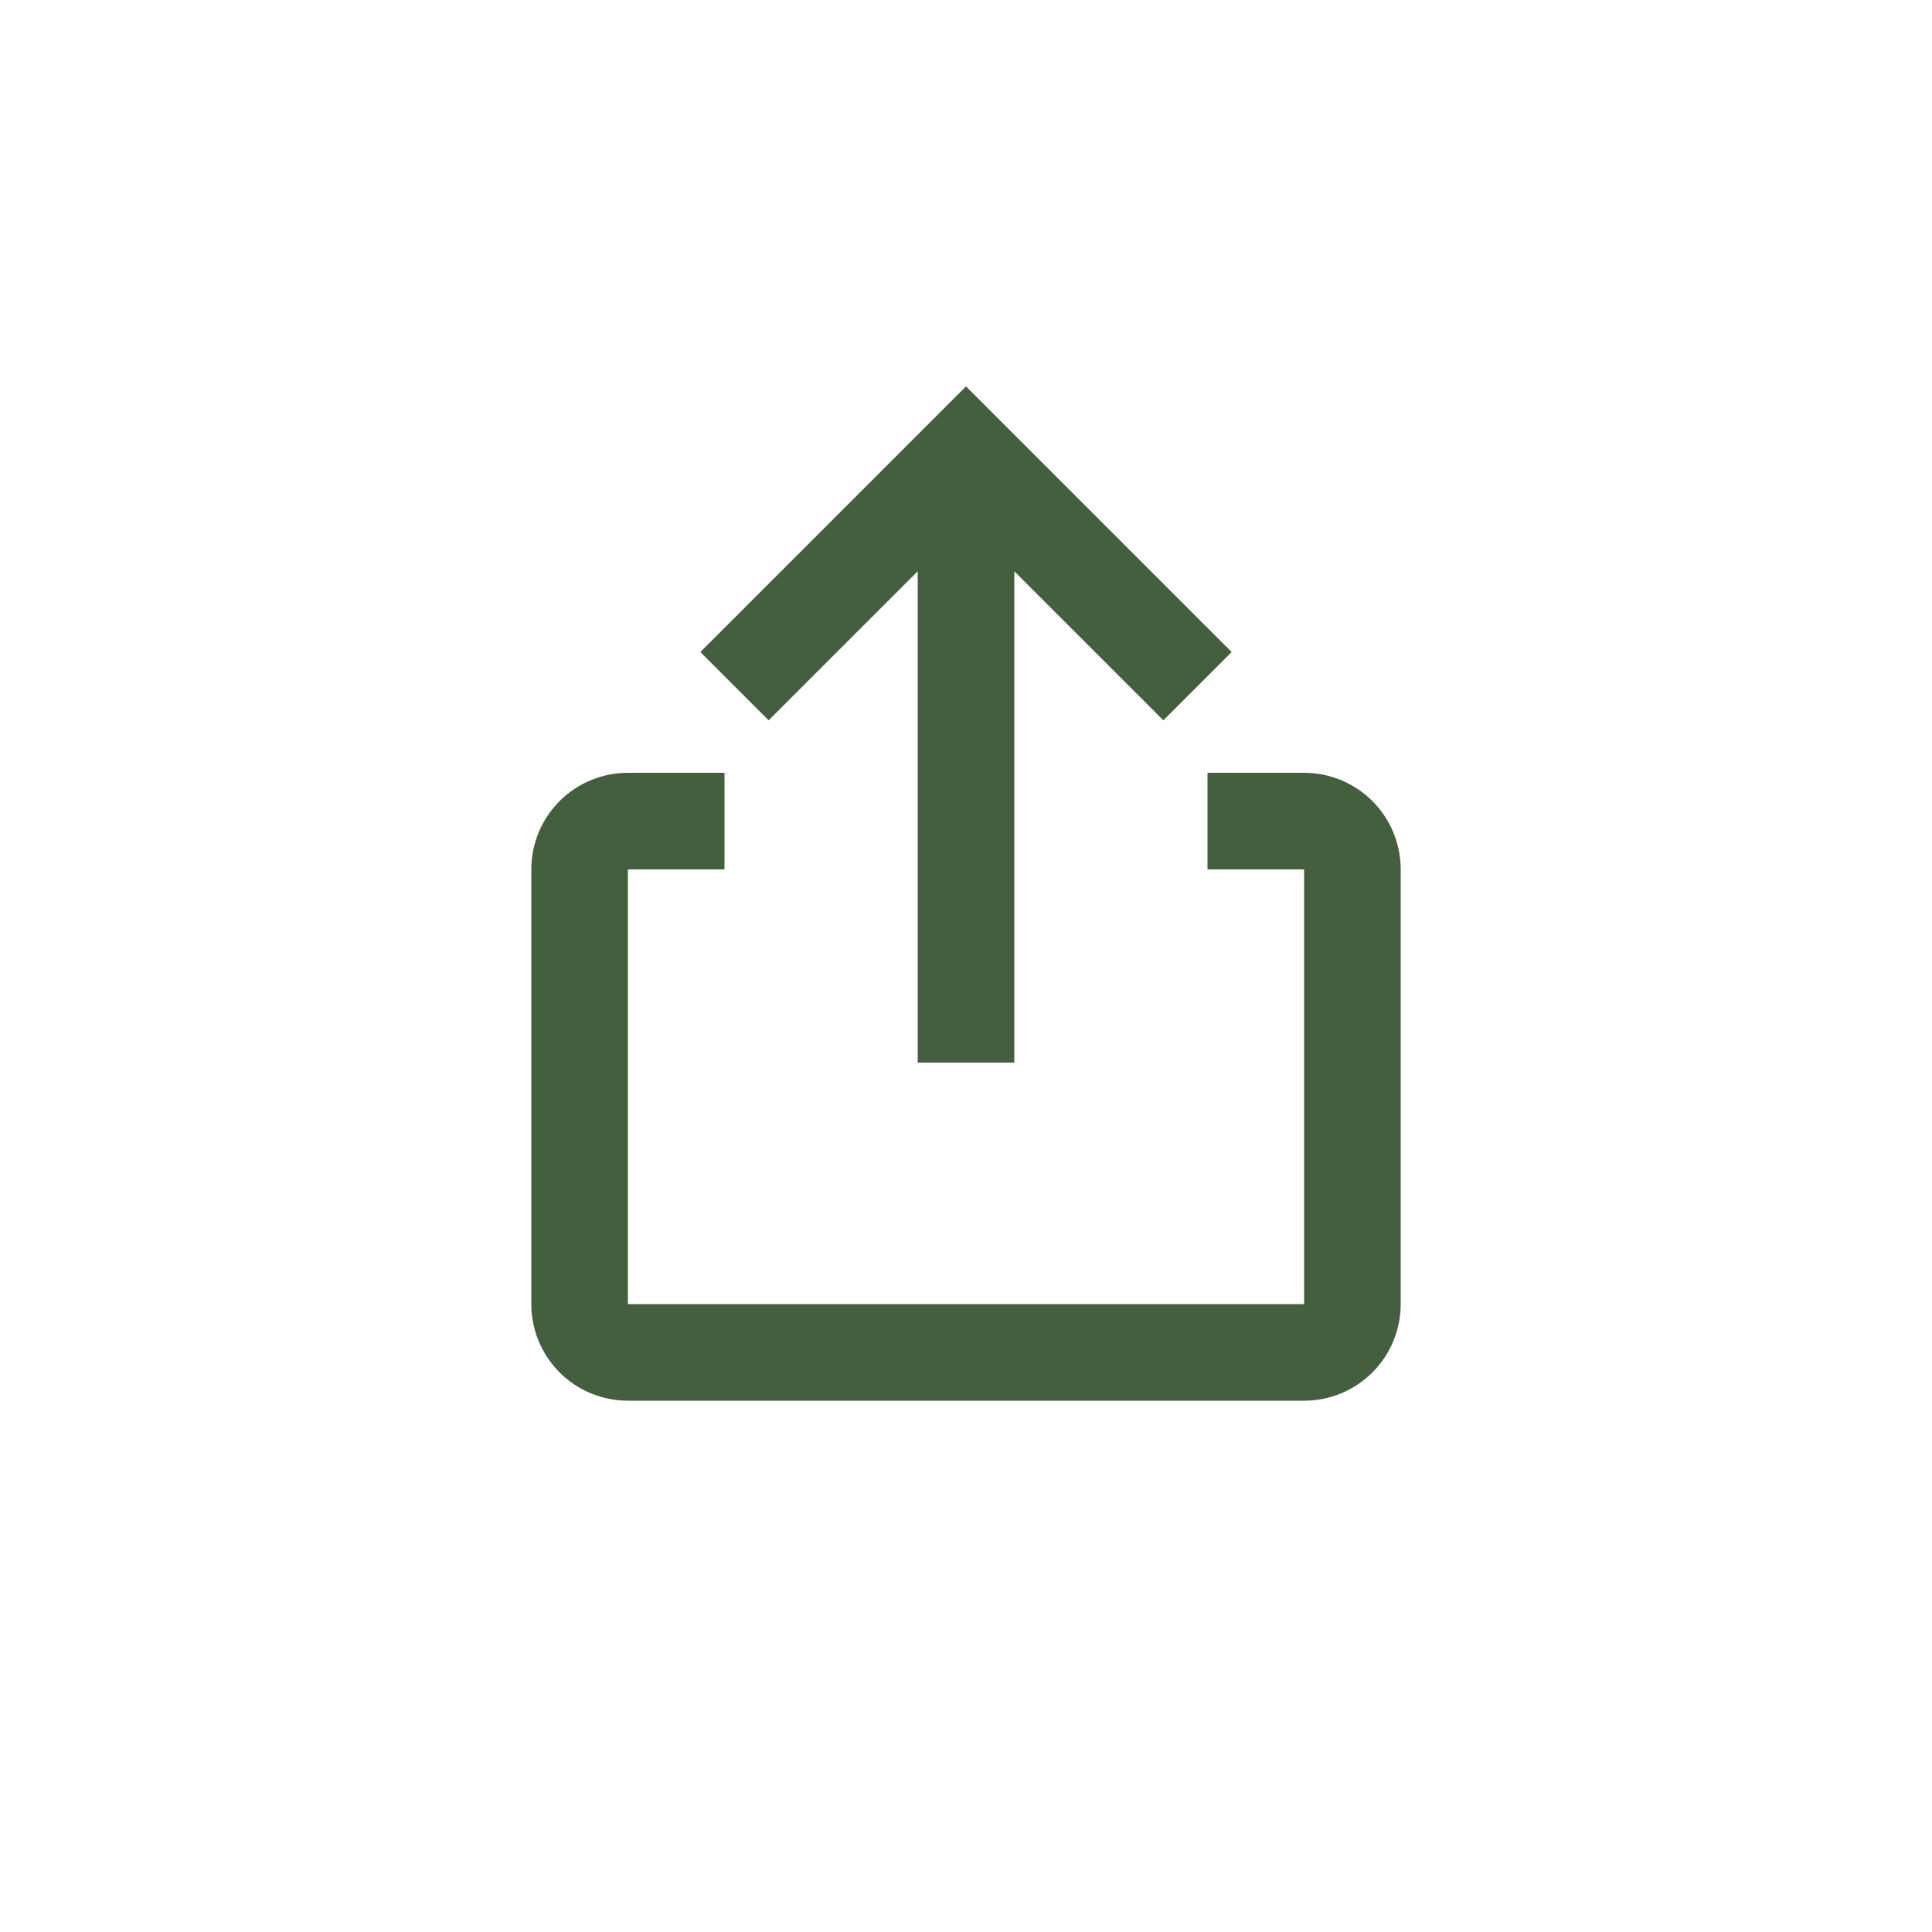 <svg width="50" height="50" viewBox="0 0 50 50" fill="none" xmlns="http://www.w3.org/2000/svg">
<path d="M31.25 20H33.75C34.413 20 35.049 20.263 35.518 20.732C35.987 21.201 36.25 21.837 36.25 22.5V33.75C36.25 34.413 35.987 35.049 35.518 35.518C35.049 35.987 34.413 36.25 33.75 36.25H16.25C15.587 36.25 14.951 35.987 14.482 35.518C14.013 35.049 13.75 34.413 13.75 33.75V22.5C13.75 21.837 14.013 21.201 14.482 20.732C14.951 20.263 15.587 20 16.25 20H18.75V22.5H16.25V33.75H33.75V22.5H31.25V20ZM18.125 16.875L19.892 18.642L23.75 14.785V27.5H26.25V14.785L30.108 18.642L31.875 16.875L25 10L18.125 16.875Z" fill="#445F3D"/>
</svg>
